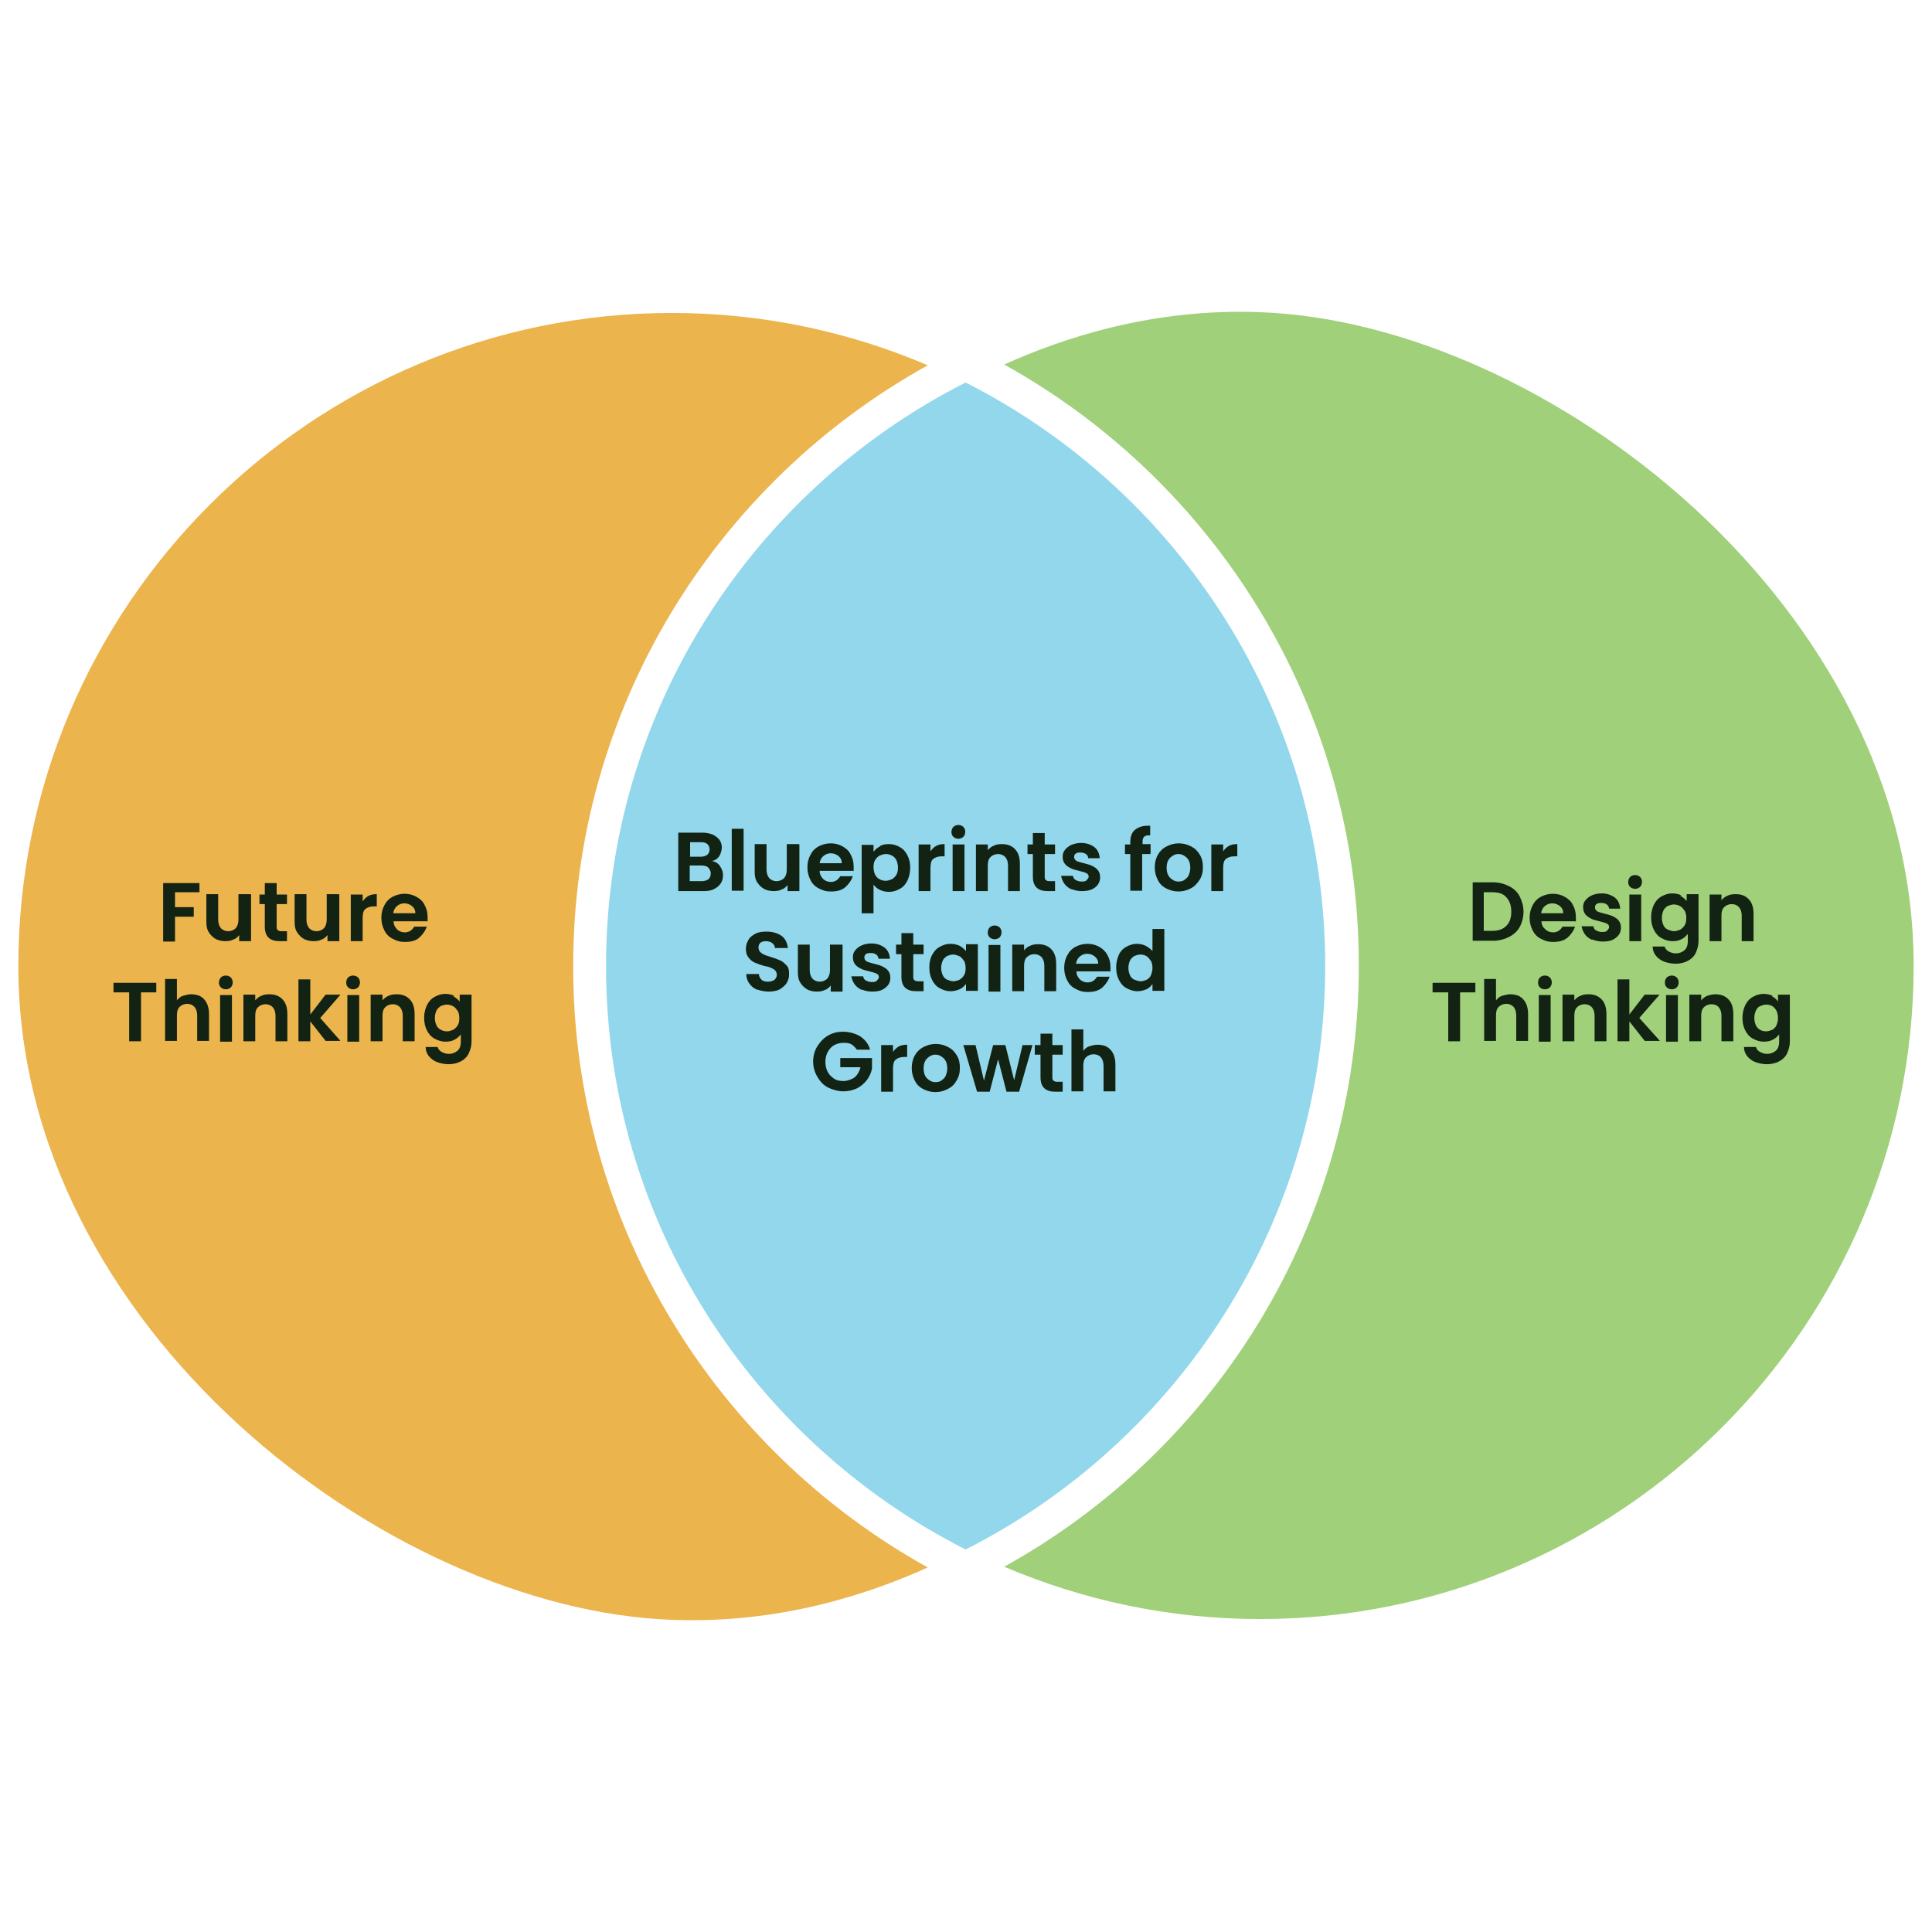 <?xml version="1.0" encoding="UTF-8"?>
<svg id="Layer_1" xmlns="http://www.w3.org/2000/svg" version="1.1" viewBox="0 0 505.6 505.6">
  <!-- Generator: Adobe Illustrator 29.0.1, SVG Export Plug-In . SVG Version: 2.1.0 Build 192)  -->
  <defs>
    <style>
      .st0 {
        fill: #ebb44d;
      }

      .st1 {
        fill: #122213;
      }

      .st2 {
        fill: #a0d07a;
      }

      .st3 {
        fill: #92d7eb;
      }
    </style>
  </defs>
  <g>
    <path class="st2" d="M355.6,252.8c0,67.6-37.5,126.6-92.8,157.2,20.6,8.8,43.2,13.7,67,13.7,94.2,0,171-76.7,171-171s-96.6-168.3-171-171c-28.1-1.1-51.5,6.7-67,13.7,55.3,30.7,92.8,89.7,92.8,157.2v.2h0Z"/>
    <path class="st0" d="M150,252.8c0-67.6,37.5-126.6,92.8-157.2-20.6-8.8-43.2-13.7-67-13.7C81.6,81.9,4.8,158.5,4.8,252.9s96.6,168.3,171,171c28.1,1.1,51.5-6.7,67-13.7-55.3-30.7-92.8-89.7-92.8-157.2v-.2h0Z"/>
    <path class="st3" d="M346.8,252.8c0-66.6-38.3-124.4-94.1-152.7-55.7,28.2-94.1,86-94.1,152.7s38.3,124.4,94.1,152.7c55.7-28.2,94.1-86,94.1-152.7Z"/>
  </g>
  <g>
    <path class="st1" d="M52.2,231v2.5h-6.4v3.9h4.9v2.5h-4.9v6.5h-3.1v-15.3h9.5,0Z"/>
    <path class="st1" d="M65.7,234.1v12.2h-3.1v-1.6c-.4.5-.9,1-1.6,1.2-.6.3-1.3.4-2.1.4s-1.8-.2-2.5-.6c-.7-.4-1.3-1-1.8-1.8s-.6-1.8-.6-2.8v-7.1h3.1v6.7c0,1,.3,1.7.7,2.2.5.5,1.1.8,1.9.8s1.5-.3,2-.8c.4-.5.7-1.2.7-2.2v-6.7h3.2Z"/>
    <path class="st1" d="M72.4,236.6v5.9c0,.4,0,.7.3.9.2.2.5.3,1,.3h1.4v2.6h-1.9c-2.6,0-3.9-1.2-3.9-3.8v-5.9h-1.4v-2.5h1.4v-3h3.1v3h2.7v2.5h-2.7,0Z"/>
    <path class="st1" d="M88.8,234.1v12.2h-3.1v-1.6c-.4.5-.9,1-1.6,1.2-.6.3-1.3.4-2.1.4s-1.8-.2-2.5-.6c-.7-.4-1.3-1-1.8-1.8s-.6-1.8-.6-2.8v-7.1h3.1v6.7c0,1,.3,1.7.7,2.2.5.5,1.1.8,1.9.8s1.5-.3,2-.8c.4-.5.7-1.2.7-2.2v-6.7h3.2Z"/>
    <path class="st1" d="M96.4,234.5c.6-.4,1.4-.5,2.2-.5v3.2h-.8c-1,0-1.7.3-2.2.7s-.7,1.2-.7,2.4v6h-3.1v-12.2h3.1v1.8c.4-.6.9-1.1,1.6-1.5h0Z"/>
    <path class="st1" d="M111.8,241.1h-8.8c0,.9.4,1.6.9,2.1s1.2.8,2,.8c1.1,0,1.9-.5,2.5-1.5h3.3c-.4,1.1-1.1,2.1-2,2.9s-2.2,1.1-3.7,1.1-2.2-.3-3.2-.8c-1-.5-1.7-1.2-2.2-2.2s-.8-2-.8-3.3.3-2.4.8-3.3c.5-1,1.2-1.7,2.1-2.2,1-.5,2-.8,3.2-.8s2.2.3,3.1.8c.9.5,1.7,1.2,2.1,2.1.5.9.8,1.9.8,3.2s0,.9,0,1.2h0ZM108.7,239c0-.8-.3-1.4-.9-1.9-.5-.4-1.2-.7-2-.7s-1.4.3-1.9.7-.9,1.1-1,1.9h5.8Z"/>
    <path class="st1" d="M40.9,257.2v2.5h-4v12.8h-3.1v-12.8h-4.1v-2.5h11.2Z"/>
    <path class="st1" d="M52.4,260.7c.7.4,1.3,1,1.7,1.8s.6,1.8.6,2.8v7.1h-3.1v-6.7c0-1-.3-1.7-.7-2.2-.5-.5-1.1-.8-1.9-.8s-1.5.3-2,.8c-.5.5-.7,1.2-.7,2.2v6.7h-3.1v-16.2h3.1v5.6c.4-.5.9-1,1.6-1.2s1.4-.4,2.2-.4,1.8.2,2.5.6h0Z"/>
    <path class="st1" d="M57.8,258.4c-.4-.4-.5-.8-.5-1.3s.2-1,.5-1.3.8-.5,1.3-.5,1,.2,1.3.5.5.8.5,1.3-.2,1-.5,1.3-.8.5-1.3.5-1-.2-1.3-.5ZM60.7,260.4v12.2h-3.1v-12.2h3.1Z"/>
    <path class="st1" d="M73.9,261.5c.9.9,1.3,2.2,1.3,3.9v7.1h-3.1v-6.7c0-1-.3-1.7-.7-2.2-.5-.5-1.1-.8-1.9-.8s-1.5.3-2,.8c-.5.5-.7,1.2-.7,2.2v6.7h-3.1v-12.2h3.1v1.5c.4-.5,1-1,1.6-1.2.6-.3,1.3-.4,2.1-.4,1.4,0,2.6.4,3.5,1.4h0Z"/>
    <path class="st1" d="M85.3,272.5l-4.1-5.2v5.2h-3.1v-16.2h3.1v9.2l4-5.2h3.9l-5.3,6.1,5.3,6h-4,.2Z"/>
    <path class="st1" d="M91.1,258.4c-.4-.4-.5-.8-.5-1.3s.2-1,.5-1.3.8-.5,1.3-.5,1,.2,1.3.5.5.8.5,1.3-.2,1-.5,1.3-.8.5-1.3.5-1-.2-1.3-.5ZM94,260.4v12.2h-3.1v-12.2h3.1Z"/>
    <path class="st1" d="M107.2,261.5c.9.9,1.3,2.2,1.3,3.9v7.1h-3.1v-6.7c0-1-.3-1.7-.7-2.2-.5-.5-1.1-.8-1.9-.8s-1.5.3-2,.8c-.5.5-.7,1.2-.7,2.2v6.7h-3.1v-12.2h3.1v1.5c.4-.5,1-1,1.6-1.2.6-.3,1.3-.4,2.1-.4,1.4,0,2.6.4,3.5,1.4h0Z"/>
    <path class="st1" d="M118.6,260.7c.7.4,1.2.8,1.7,1.4v-1.8h3.1v12.3c0,1.1-.3,2.1-.7,3s-1.1,1.6-2,2.1-2,.8-3.3.8-3.2-.4-4.2-1.2c-1.1-.8-1.8-1.9-1.8-3.3h3.1c.2.5.5,1,1.1,1.3s1.1.5,1.9.5,1.6-.3,2.2-.8.9-1.3.9-2.5v-1.8c-.4.5-1,1.1-1.7,1.4-.7.4-1.5.5-2.4.5s-1.9-.3-2.8-.8-1.5-1.2-2-2.2-.7-2-.7-3.3.3-2.3.7-3.2c.5-1,1.1-1.7,2-2.2s1.8-.8,2.8-.8,1.7.2,2.4.5h0ZM119.7,264.5c-.3-.5-.7-1-1.2-1.2-.5-.3-1.1-.4-1.6-.4s-1.1.2-1.6.4c-.4.3-.9.7-1.1,1.2s-.4,1.1-.4,1.9.2,1.4.4,1.9.7,1,1.2,1.2c.5.3,1.1.4,1.6.4s1.1-.2,1.6-.4c.5-.3.9-.7,1.2-1.2.3-.5.4-1.1.4-1.9s-.2-1.4-.4-1.9h0Z"/>
  </g>
  <g>
    <path class="st1" d="M188.3,226.5c.5.7.9,1.5.9,2.5s-.2,1.6-.6,2.2-1,1.1-1.8,1.5-1.7.5-2.7.5h-6.6v-15.3h6.3c1.1,0,1.9.2,2.7.5.8.4,1.3.8,1.8,1.4.4.6.6,1.3.6,2s-.3,1.7-.7,2.3c-.4.6-1.1,1.1-1.9,1.2.9.2,1.6.6,2.1,1.3h0ZM180.6,224.2h2.8c.7,0,1.3-.2,1.7-.5.4-.4.6-.8.6-1.4s-.2-1.1-.6-1.4c-.4-.4-1-.5-1.7-.5h-2.8v3.9h0ZM185.4,230.1c.4-.4.6-.9.6-1.5s-.2-1.1-.7-1.6c-.4-.4-1.1-.5-1.8-.5h-3v4.1h3.1c.8,0,1.3-.2,1.8-.5h0Z"/>
    <path class="st1" d="M194.6,216.9v16.2h-3.1v-16.2h3.1Z"/>
    <path class="st1" d="M209.2,221v12.2h-3.1v-1.6c-.4.5-.9,1-1.6,1.2-.6.3-1.3.4-2.1.4s-1.8-.2-2.5-.6c-.7-.4-1.3-1-1.8-1.8s-.6-1.8-.6-2.8v-7.1h3.1v6.7c0,1,.3,1.7.7,2.2.5.5,1.1.8,1.9.8s1.5-.3,2-.8c.4-.5.7-1.2.7-2.2v-6.7h3.2,0Z"/>
    <path class="st1" d="M223.3,227.9h-8.8c0,.9.4,1.6.9,2.1.5.5,1.2.8,2,.8,1.1,0,1.9-.5,2.5-1.5h3.3c-.4,1.1-1.1,2.1-2,2.9-1,.8-2.2,1.1-3.7,1.1s-2.2-.3-3.2-.8c-1-.5-1.7-1.2-2.2-2.2s-.8-2-.8-3.3.3-2.4.8-3.3c.5-1,1.2-1.7,2.1-2.2,1-.5,2-.8,3.2-.8s2.2.3,3.1.8c.9.5,1.7,1.2,2.1,2.1.5.9.8,1.9.8,3.2s0,.9,0,1.2h0ZM220.3,225.9c0-.8-.3-1.4-.9-1.9-.5-.4-1.2-.7-2-.7s-1.4.3-1.9.7-.9,1.1-1,1.9h5.8Z"/>
    <path class="st1" d="M230.3,221.4c.7-.4,1.5-.5,2.4-.5s2,.3,2.8.8c.9.5,1.5,1.2,2,2.2.5,1,.7,2,.7,3.2s-.3,2.4-.7,3.3c-.5,1-1.1,1.7-2,2.2s-1.8.8-2.8.8-1.7-.2-2.4-.5-1.2-.8-1.7-1.4v7.5h-3.1v-17.9h3.1v1.8c.4-.5,1-1.1,1.7-1.4h0ZM234.6,225.1c-.3-.5-.7-1-1.2-1.2-.5-.3-1.1-.4-1.6-.4s-1.1.2-1.6.4c-.5.3-.9.7-1.2,1.2-.3.5-.4,1.1-.4,1.9s.2,1.4.4,1.9c.3.5.7,1,1.2,1.2.5.3,1.1.4,1.6.4s1.1-.2,1.6-.4c.5-.3.9-.7,1.2-1.2.3-.5.4-1.2.4-1.9s-.2-1.4-.4-1.9Z"/>
    <path class="st1" d="M245,221.4c.6-.4,1.4-.5,2.2-.5v3.2h-.8c-1,0-1.7.3-2.2.7s-.7,1.2-.7,2.4v6h-3.1v-12.2h3.1v1.8c.4-.6.9-1.1,1.6-1.5h0Z"/>
    <path class="st1" d="M249.5,219c-.4-.4-.5-.8-.5-1.3s.2-1,.5-1.3.8-.5,1.3-.5,1,.2,1.3.5c.4.4.5.8.5,1.3s-.2,1-.5,1.3-.8.5-1.3.5-1-.2-1.3-.5ZM252.4,221v12.2h-3.1v-12.2h3.1Z"/>
    <path class="st1" d="M265.6,222.2c.9.9,1.3,2.2,1.3,3.9v7.1h-3.1v-6.7c0-1-.3-1.7-.7-2.2-.5-.5-1.1-.8-1.9-.8s-1.5.3-2,.8c-.5.5-.7,1.2-.7,2.2v6.7h-3.1v-12.2h3.1v1.5c.4-.5,1-1,1.6-1.2.6-.3,1.3-.4,2.1-.4,1.4,0,2.6.4,3.5,1.4h0Z"/>
    <path class="st1" d="M273.4,223.5v5.9c0,.4,0,.7.3.9.2.2.5.3,1,.3h1.4v2.6h-1.9c-2.6,0-3.9-1.2-3.9-3.8v-5.9h-1.4v-2.5h1.4v-3h3.1v3h2.7v2.5h-2.7,0Z"/>
    <path class="st1" d="M280.3,232.7c-.8-.4-1.4-.9-1.8-1.5s-.7-1.3-.8-2h3.1c0,.4.3.9.7,1.1s.9.4,1.5.4,1.1,0,1.4-.4.5-.5.5-.9-.2-.7-.6-.9-1.1-.4-1.9-.6-1.7-.4-2.2-.7c-.6-.3-1.1-.6-1.5-1.1s-.6-1.1-.6-1.9.2-1.3.6-1.8c.4-.5,1-1,1.7-1.3s1.6-.5,2.5-.5c1.4,0,2.6.4,3.5,1.1s1.3,1.7,1.4,2.9h-3c0-.4-.3-.9-.6-1.1s-.9-.4-1.4-.4-1,0-1.3.3c-.3.2-.4.5-.4.9s.2.7.6,1c.4.2,1.1.4,1.9.6s1.6.4,2.2.7,1.1.6,1.5,1.1c.4.5.6,1.1.6,1.9s-.2,1.3-.6,1.9-1,1-1.7,1.3-1.6.4-2.5.4-1.9-.2-2.6-.5h0Z"/>
    <path class="st1" d="M301,223.5h-2.1v9.6h-3.1v-9.6h-1.4v-2.5h1.4v-.6c0-1.5.4-2.6,1.3-3.3s2.1-1.1,3.9-1v2.5c-.7,0-1.2,0-1.6.4-.3.3-.4.7-.4,1.4v.5h2.1v2.5h0Z"/>
    <path class="st1" d="M305.2,232.5c-1-.5-1.7-1.2-2.2-2.2s-.8-2-.8-3.3.3-2.4.8-3.3,1.3-1.7,2.3-2.2,2-.8,3.2-.8,2.2.3,3.2.8c1,.5,1.7,1.2,2.3,2.2s.8,2,.8,3.3-.3,2.4-.9,3.3-1.3,1.7-2.3,2.2-2,.8-3.2.8-2.2-.3-3.2-.8h0ZM310,230.2c.5-.3.9-.7,1.1-1.2s.4-1.2.4-1.9c0-1.1-.3-2-.9-2.6s-1.3-1-2.2-1-1.6.4-2.2,1c-.6.6-.9,1.5-.9,2.6s.3,2,.9,2.6,1.3,1,2.2,1,1.1-.2,1.6-.4h0Z"/>
    <path class="st1" d="M321.6,221.4c.6-.4,1.4-.5,2.2-.5v3.2h-.8c-1,0-1.7.3-2.2.7s-.7,1.2-.7,2.4v6h-3.1v-12.2h3.1v1.8c.4-.6.9-1.1,1.6-1.5h0Z"/>
    <path class="st1" d="M198.1,259c-.9-.4-1.5-.9-2-1.6s-.8-1.5-.8-2.5h3.3c0,.6.3,1.1.7,1.5.4.4,1,.5,1.7.5s1.3-.2,1.7-.5c.4-.4.6-.8.6-1.3s-.2-.8-.4-1.1c-.3-.3-.6-.5-1.1-.7-.4-.2-1-.4-1.8-.5-1-.3-1.8-.6-2.5-.9s-1.1-.7-1.6-1.3-.7-1.3-.7-2.3.3-1.7.7-2.4c.4-.7,1.1-1.2,1.9-1.6.8-.4,1.8-.5,2.8-.5,1.6,0,2.9.4,3.9,1.1s1.5,1.8,1.7,3.2h-3.4c0-.5-.3-1-.7-1.3s-1-.5-1.7-.5-1.1.2-1.4.4c-.4.4-.5.8-.5,1.3s.2.8.4,1.1c.3.3.6.5,1,.7.4.2,1,.4,1.7.6,1,.3,1.8.6,2.5.9s1.1.7,1.7,1.3.7,1.3.7,2.3-.2,1.6-.6,2.3c-.4.7-1.1,1.2-1.8,1.7-.8.4-1.8.6-2.9.6s-2-.2-2.9-.5h0Z"/>
    <path class="st1" d="M220.5,247.3v12.2h-3.1v-1.6c-.4.5-.9,1-1.6,1.2-.6.3-1.3.4-2.1.4s-1.8-.2-2.5-.6c-.7-.4-1.3-1-1.8-1.8s-.6-1.8-.6-2.8v-7.1h3.1v6.7c0,1,.3,1.7.7,2.2.5.5,1.1.8,1.9.8s1.5-.3,2-.8c.4-.5.7-1.2.7-2.2v-6.7h3.2,0Z"/>
    <path class="st1" d="M225.4,259c-.8-.4-1.4-.9-1.8-1.5s-.7-1.3-.8-2h3.1c0,.4.3.9.7,1.1s.9.4,1.5.4,1.1,0,1.4-.4.5-.5.5-.9-.2-.7-.6-.9-1.1-.4-1.9-.6-1.7-.4-2.2-.7c-.6-.3-1.1-.6-1.5-1.1s-.6-1.1-.6-1.9.2-1.3.6-1.8c.4-.5,1-1,1.7-1.3s1.6-.5,2.5-.5c1.4,0,2.6.4,3.5,1.1.9.7,1.3,1.7,1.4,2.9h-3c0-.4-.3-.9-.6-1.1-.4-.3-.9-.4-1.4-.4s-1,0-1.3.3c-.3.2-.4.5-.4.9s.2.7.6,1c.4.2,1.1.4,1.9.6s1.6.4,2.2.7,1.1.6,1.5,1.1c.4.5.6,1.1.6,1.9s-.2,1.3-.6,1.9c-.4.5-1,1-1.7,1.3s-1.6.4-2.5.4-1.8-.2-2.6-.5h0Z"/>
    <path class="st1" d="M239,249.7v5.9c0,.4,0,.7.3.9.2.2.5.3,1,.3h1.4v2.6h-1.9c-2.6,0-3.9-1.2-3.9-3.8v-5.9h-1.4v-2.5h1.4v-3h3.1v3h2.7v2.5h-2.7,0Z"/>
    <path class="st1" d="M243.9,250c.5-1,1.1-1.7,2-2.2s1.8-.8,2.8-.8,1.7.2,2.4.5c.7.4,1.2.8,1.7,1.4v-1.8h3.1v12.2h-3.1v-1.8c-.4.5-1,1.1-1.7,1.4s-1.5.5-2.4.5-1.9-.3-2.8-.8-1.5-1.2-2-2.2c-.5-1-.7-2-.7-3.3s.3-2.3.7-3.2h0ZM252.2,251.4c-.3-.5-.7-1-1.2-1.2s-1.1-.4-1.6-.4-1.1.2-1.6.4c-.4.3-.9.7-1.1,1.2s-.4,1.1-.4,1.9.2,1.4.4,1.9.7,1,1.2,1.2,1.1.4,1.6.4,1.1-.2,1.6-.4c.5-.3.9-.7,1.2-1.2.3-.5.4-1.1.4-1.9s-.2-1.4-.4-1.9h0Z"/>
    <path class="st1" d="M259,245.3c-.4-.4-.5-.8-.5-1.3s.2-1,.5-1.3.8-.5,1.3-.5,1,.2,1.3.5.5.8.5,1.3-.2,1-.5,1.3-.8.5-1.3.5-1-.2-1.3-.5ZM261.8,247.3v12.2h-3.1v-12.2h3.1Z"/>
    <path class="st1" d="M275.1,248.4c.9.9,1.3,2.2,1.3,3.9v7.1h-3.1v-6.7c0-1-.3-1.7-.7-2.2-.5-.5-1.1-.8-1.9-.8s-1.5.3-2,.8c-.5.5-.7,1.2-.7,2.2v6.7h-3.1v-12.2h3.1v1.5c.4-.5,1-1,1.6-1.2.6-.3,1.3-.4,2.1-.4,1.4,0,2.6.4,3.5,1.4h0Z"/>
    <path class="st1" d="M290.5,254.2h-8.8c0,.9.4,1.6.9,2.1s1.2.8,2,.8c1.1,0,1.9-.5,2.5-1.5h3.3c-.4,1.1-1.1,2.1-2,2.9-1,.8-2.2,1.1-3.7,1.1s-2.2-.3-3.2-.8-1.7-1.2-2.2-2.2-.8-2-.8-3.3.3-2.4.8-3.3c.5-1,1.2-1.7,2.1-2.2,1-.5,2-.8,3.2-.8s2.2.3,3.1.8,1.6,1.2,2.1,2.1.8,1.9.8,3.2v1.2h0ZM287.4,252.2c0-.8-.3-1.4-.9-1.9-.5-.4-1.2-.7-2-.7s-1.4.3-1.9.7-.9,1.1-1,1.9h5.8Z"/>
    <path class="st1" d="M292.7,250c.5-1,1.1-1.7,2-2.2s1.8-.8,2.8-.8,1.6.2,2.3.5c.7.4,1.3.8,1.8,1.4v-5.8h3.1v16.2h-3.1v-1.8c-.4.6-.9,1.1-1.6,1.4s-1.5.5-2.4.5-1.9-.3-2.8-.8-1.5-1.2-2-2.2c-.5-1-.7-2-.7-3.3s.3-2.3.7-3.2h0ZM301.1,251.4c-.3-.5-.7-1-1.1-1.2-.5-.3-1.1-.4-1.6-.4s-1.1.2-1.6.4c-.4.3-.9.7-1.1,1.2s-.4,1.1-.4,1.9.2,1.4.4,1.9.7,1,1.2,1.2,1.1.4,1.6.4,1.1-.2,1.6-.4c.5-.3.9-.7,1.1-1.2s.4-1.1.4-1.9-.2-1.4-.4-1.9h0Z"/>
    <path class="st1" d="M224.4,274.9c-.4-.6-.9-1.1-1.4-1.5-.6-.4-1.3-.5-2.2-.5s-1.7.2-2.5.6c-.7.4-1.2,1-1.7,1.8-.4.8-.6,1.7-.6,2.6s.2,1.9.6,2.6c.4.8,1,1.3,1.7,1.8s1.6.6,2.5.6,2.1-.4,2.9-1c.7-.6,1.2-1.5,1.5-2.6h-5.3v-2.4h8.3v2.7c-.2,1.1-.6,2-1.3,3-.7.9-1.6,1.7-2.6,2.2s-2.3.8-3.6.8-2.8-.4-4-1-2.1-1.6-2.8-2.8-1.1-2.5-1.1-4,.4-2.9,1.1-4,1.6-2.1,2.8-2.8c1.2-.7,2.5-1,3.9-1s3.2.4,4.5,1.2c1.3.9,2.2,2,2.6,3.5h-3.5l.2.2h0Z"/>
    <path class="st1" d="M235.2,273.9c.6-.4,1.4-.5,2.2-.5v3.2h-.8c-1,0-1.7.3-2.2.7s-.7,1.2-.7,2.4v6h-3.1v-12.2h3.1v1.8c.4-.6.9-1.1,1.6-1.5h0Z"/>
    <path class="st1" d="M241.6,285c-1-.5-1.7-1.2-2.2-2.2s-.8-2-.8-3.3.3-2.4.8-3.3,1.3-1.7,2.3-2.2,2-.8,3.2-.8,2.2.3,3.2.8,1.7,1.2,2.3,2.2.8,2,.8,3.3-.3,2.4-.9,3.3c-.5,1-1.3,1.7-2.3,2.2s-2,.8-3.2.8-2.2-.3-3.2-.8h0ZM246.4,282.7c.5-.3.9-.7,1.1-1.2s.4-1.2.4-1.9c0-1.1-.3-2-.9-2.6s-1.3-1-2.2-1-1.6.4-2.2,1-.9,1.5-.9,2.6.3,2,.9,2.6,1.3,1,2.2,1,1.1-.2,1.6-.4h0Z"/>
    <path class="st1" d="M270.2,273.5l-3.5,12.2h-3.3l-2.2-8.5-2.2,8.5h-3.3l-3.6-12.2h3.2l2.2,9.3,2.4-9.3h3.2l2.3,9.2,2.2-9.2h2.9-.2Z"/>
    <path class="st1" d="M275.4,276v5.9c0,.4,0,.7.3.9.2.2.5.3,1,.3h1.4v2.6h-1.9c-2.6,0-3.9-1.2-3.9-3.8v-5.9h-1.5v-2.5h1.5v-3h3.1v3h2.7v2.5h-2.7,0Z"/>
    <path class="st1" d="M289.6,273.9c.7.4,1.3,1,1.7,1.8.4.8.6,1.8.6,2.8v7.1h-3.1v-6.7c0-1-.3-1.7-.7-2.2s-1.1-.8-1.9-.8-1.5.3-2,.8c-.5.5-.7,1.2-.7,2.2v6.7h-3.1v-16.2h3.1v5.6c.4-.5.9-1,1.6-1.2s1.4-.4,2.2-.4,1.8.2,2.5.6h0Z"/>
  </g>
  <g>
    <path class="st1" d="M394.9,231.9c1.2.6,2.2,1.5,2.8,2.7s1,2.5,1,4-.4,2.9-1,4-1.6,2-2.8,2.6c-1.2.6-2.6,1-4.2,1h-5.3v-15.3h5.3c1.6,0,3,.4,4.2,1h0ZM394.2,242.3c.9-.9,1.3-2.1,1.3-3.7s-.4-2.8-1.3-3.8-2.1-1.3-3.7-1.3h-2.2v10.1h2.2c1.6,0,2.8-.4,3.7-1.3h0Z"/>
    <path class="st1" d="M412.2,241.1h-8.8c0,.9.4,1.6,1,2.1.5.5,1.2.8,2,.8,1.1,0,1.9-.5,2.5-1.5h3.3c-.4,1.1-1.1,2.1-2,2.9-1,.8-2.2,1.1-3.7,1.1s-2.2-.3-3.2-.8-1.7-1.2-2.2-2.2-.8-2-.8-3.3.3-2.4.8-3.3c.5-1,1.2-1.7,2.1-2.2,1-.5,2-.8,3.2-.8s2.2.3,3.1.8c.9.5,1.7,1.2,2.1,2.1.5.9.8,1.9.8,3.2s0,.9,0,1.2h0ZM409.1,239c0-.8-.3-1.4-.9-1.9-.5-.4-1.2-.7-2-.7s-1.4.3-1.9.7-.9,1.1-1,1.9h5.8Z"/>
    <path class="st1" d="M416.5,245.9c-.8-.4-1.4-.9-1.8-1.5s-.7-1.3-.8-2h3.1c0,.4.3.9.7,1.1s.9.4,1.5.4,1.1,0,1.4-.4.5-.5.5-.9-.2-.7-.6-.9-1.1-.4-1.9-.6-1.7-.4-2.2-.7c-.6-.3-1.1-.6-1.5-1.1s-.6-1.1-.6-1.9.2-1.3.6-1.8c.4-.5,1-1,1.7-1.3s1.6-.5,2.5-.5c1.4,0,2.6.4,3.5,1.1s1.3,1.7,1.4,2.9h-2.9c0-.4-.3-.9-.6-1.1-.4-.3-.9-.4-1.4-.4s-1,0-1.3.3c-.3.2-.4.5-.4.9s.2.7.6,1c.4.2,1.1.4,1.9.6s1.6.4,2.2.7,1.1.6,1.5,1.1c.4.5.6,1.1.6,1.9s-.2,1.3-.6,1.9c-.4.5-1,1-1.7,1.3s-1.6.4-2.5.4-1.8-.2-2.6-.5h-.2Z"/>
    <path class="st1" d="M426.6,232.1c-.4-.4-.5-.8-.5-1.3s.2-1,.5-1.3.8-.5,1.3-.5,1,.2,1.3.5c.4.4.5.8.5,1.3s-.2,1-.5,1.3-.8.5-1.3.5-1-.2-1.3-.5ZM429.5,234.1v12.2h-3.1v-12.2h3.1Z"/>
    <path class="st1" d="M439.7,234.4c.7.4,1.2.8,1.7,1.4v-1.8h3.1v12.3c0,1.1-.3,2.1-.7,3s-1.1,1.6-2,2.1-2,.8-3.3.8-3.2-.4-4.2-1.2c-1.1-.8-1.8-1.9-1.8-3.3h3.1c.2.5.5,1,1.1,1.3s1.1.5,1.9.5,1.6-.3,2.2-.8.9-1.3.9-2.5v-1.8c-.4.5-1,1.1-1.7,1.4-.7.4-1.5.5-2.4.5s-1.9-.3-2.8-.8-1.5-1.2-2-2.2c-.5-1-.7-2-.7-3.3s.3-2.3.7-3.2c.5-1,1.1-1.7,2-2.2s1.8-.8,2.8-.8,1.7.2,2.4.5h0ZM440.8,238.3c-.3-.5-.7-1-1.2-1.2-.5-.3-1.1-.4-1.6-.4s-1.1.2-1.6.4c-.4.3-.9.7-1.1,1.2s-.4,1.1-.4,1.9.2,1.4.4,1.9.7,1,1.2,1.2,1.1.4,1.6.4,1.1-.2,1.6-.4c.5-.3.9-.7,1.2-1.2s.4-1.1.4-1.9-.2-1.4-.4-1.9h0Z"/>
    <path class="st1" d="M457.6,235.3c.9.9,1.3,2.2,1.3,3.9v7.1h-3.1v-6.7c0-1-.3-1.7-.7-2.2-.5-.5-1.1-.8-1.9-.8s-1.5.3-2,.8-.7,1.2-.7,2.2v6.7h-3.1v-12.2h3.1v1.5c.4-.5,1-1,1.6-1.2.6-.3,1.3-.4,2.1-.4,1.5,0,2.6.4,3.5,1.4h0Z"/>
    <path class="st1" d="M386.1,257.2v2.5h-4v12.8h-3.1v-12.8h-4.1v-2.5h11.2Z"/>
    <path class="st1" d="M397.6,260.7c.7.4,1.3,1,1.7,1.8s.6,1.8.6,2.8v7.1h-3.1v-6.7c0-1-.3-1.7-.7-2.2-.5-.5-1.1-.8-1.9-.8s-1.5.3-2,.8c-.5.5-.7,1.2-.7,2.2v6.7h-3.1v-16.2h3.1v5.6c.4-.5.9-1,1.6-1.2s1.4-.4,2.2-.4,1.8.2,2.5.6h0Z"/>
    <path class="st1" d="M403,258.4c-.4-.4-.5-.8-.5-1.3s.2-1,.5-1.3.8-.5,1.3-.5,1,.2,1.3.5.5.8.5,1.3-.2,1-.5,1.3-.8.5-1.3.5-1-.2-1.3-.5ZM405.8,260.4v12.2h-3.1v-12.2h3.1Z"/>
    <path class="st1" d="M419.1,261.5c.9.9,1.3,2.2,1.3,3.9v7.1h-3.1v-6.7c0-1-.3-1.7-.7-2.2-.5-.5-1.1-.8-1.9-.8s-1.5.3-2,.8c-.5.5-.7,1.2-.7,2.2v6.7h-3.1v-12.2h3.1v1.5c.4-.5,1-1,1.6-1.2.6-.3,1.3-.4,2.1-.4,1.4,0,2.6.4,3.5,1.4h0Z"/>
    <path class="st1" d="M430.5,272.5l-4.1-5.2v5.2h-3.1v-16.2h3.1v9.2l4-5.2h3.9l-5.3,6.1,5.4,6h-4,0Z"/>
    <path class="st1" d="M436.2,258.4c-.4-.4-.5-.8-.5-1.3s.2-1,.5-1.3.8-.5,1.3-.5,1,.2,1.3.5.5.8.5,1.3-.2,1-.5,1.3-.8.5-1.3.5-1-.2-1.3-.5h0ZM439.1,260.4v12.2h-3.1v-12.2h3.1Z"/>
    <path class="st1" d="M452.3,261.5c.9.9,1.3,2.2,1.3,3.9v7.1h-3.1v-6.7c0-1-.3-1.7-.7-2.2s-1.1-.8-1.9-.8-1.5.3-2,.8-.7,1.2-.7,2.2v6.7h-3.1v-12.2h3.1v1.5c.4-.5,1-1,1.6-1.2s1.3-.4,2.1-.4c1.4,0,2.6.4,3.5,1.4h0Z"/>
    <path class="st1" d="M463.7,260.7c.7.4,1.2.8,1.6,1.4v-1.8h3.1v12.3c0,1.1-.3,2.1-.7,3s-1.1,1.6-2,2.1-2,.8-3.3.8-3.2-.4-4.2-1.2c-1.1-.8-1.8-1.9-1.8-3.3h3.1c.2.5.5,1,1.1,1.3s1.1.5,1.9.5,1.6-.3,2.2-.8.9-1.3.9-2.5v-1.8c-.4.5-1,1.1-1.7,1.4-.7.4-1.5.5-2.4.5s-1.9-.3-2.8-.8-1.5-1.2-2-2.2-.7-2-.7-3.3.3-2.3.7-3.2c.5-1,1.1-1.7,2-2.2s1.8-.8,2.8-.8,1.7.2,2.4.5h0ZM464.9,264.5c-.3-.5-.7-1-1.1-1.2-.5-.3-1.1-.4-1.6-.4s-1.1.2-1.6.4-.9.7-1.1,1.2-.4,1.1-.4,1.9.2,1.4.4,1.9.7,1,1.1,1.2c.5.3,1.1.4,1.6.4s1.1-.2,1.6-.4c.5-.3.9-.7,1.1-1.2s.4-1.1.4-1.9-.2-1.4-.4-1.9Z"/>
  </g>
</svg>